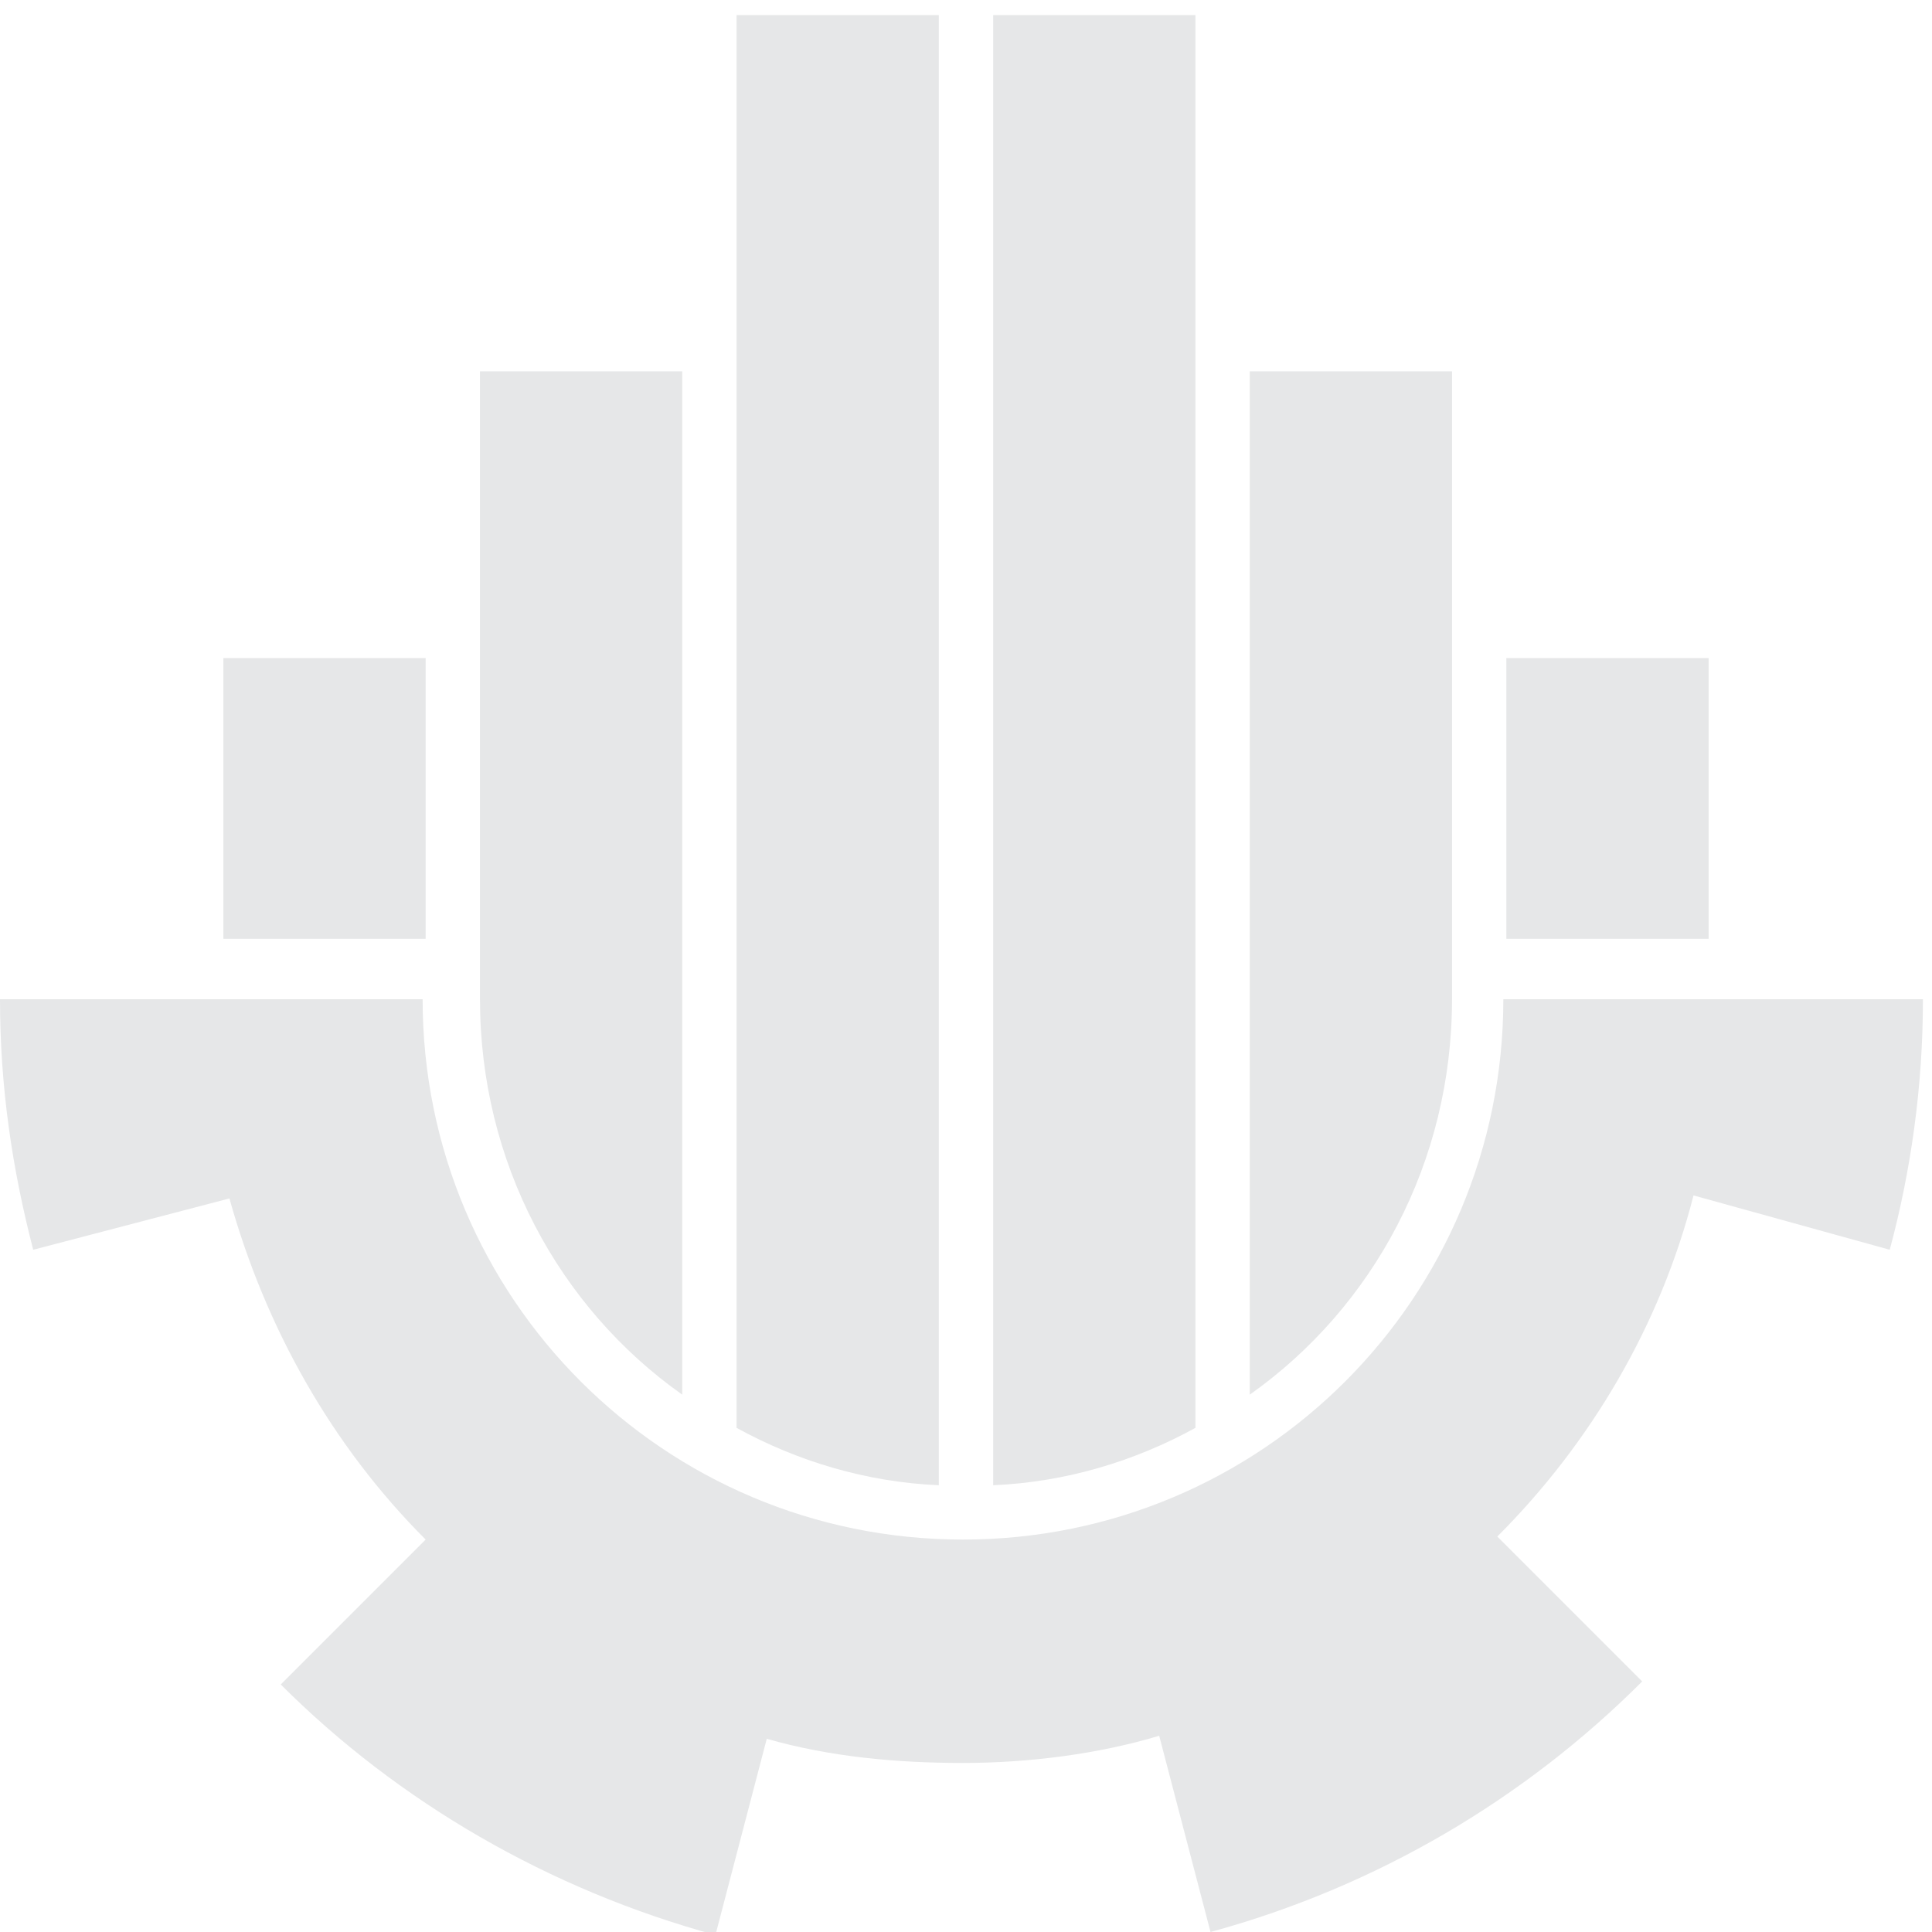 <?xml version="1.0" encoding="UTF-8"?>
<svg id="Layer_1" data-name="Layer 1" xmlns="http://www.w3.org/2000/svg" version="1.1" viewBox="0 0 64 64">
  <defs>
    <style>
      .cls-1 {
        fill: #e6e7e8;
        stroke-width: 0px;
      }
    </style>
  </defs>
  <path class="cls-1" d="M49.8,33.1c0,9.9-8,17.9-17.9,17.9s-17.9-8-17.9-17.9H0c0,2.9.4,5.6,1.1,8.3l6.5-1.7c1.2,4.3,3.4,8.2,6.5,11.3l-4.8,4.8c3.9,3.9,8.9,6.8,14.4,8.3l1.7-6.5c2.1.6,4.3.8,6.5.8s4.5-.3,6.5-.9l1.7,6.5c5.5-1.5,10.4-4.4,14.3-8.3l-4.8-4.8c3.1-3.1,5.4-7,6.5-11.3l6.5,1.8c.7-2.6,1.1-5.4,1.1-8.3h-14.2Z"/>
  <rect class="cls-1" x="7.4" y="21.8" width="6.7" height="9.3"/>
  <rect class="cls-1" x="49.9" y="21.8" width="6.7" height="9.3"/>
  <path class="cls-1" d="M22.6,46.2c-4.1-2.9-6.7-7.7-6.7-13.1V12.3s6.7,0,6.7,0v33.8Z"/>
  <path class="cls-1" d="M24.4.5h6.7v48.7c-2.4-.1-4.7-.8-6.7-1.9V.5Z"/>
  <path class="cls-1" d="M32.9,49.2c2.4-.1,4.7-.8,6.7-1.9V.5s-6.7,0-6.7,0v48.7Z"/>
  <path class="cls-1" d="M41.4,46.2c4.1-2.9,6.7-7.7,6.7-13.1V12.3h-6.7v33.8Z"/>
</svg>